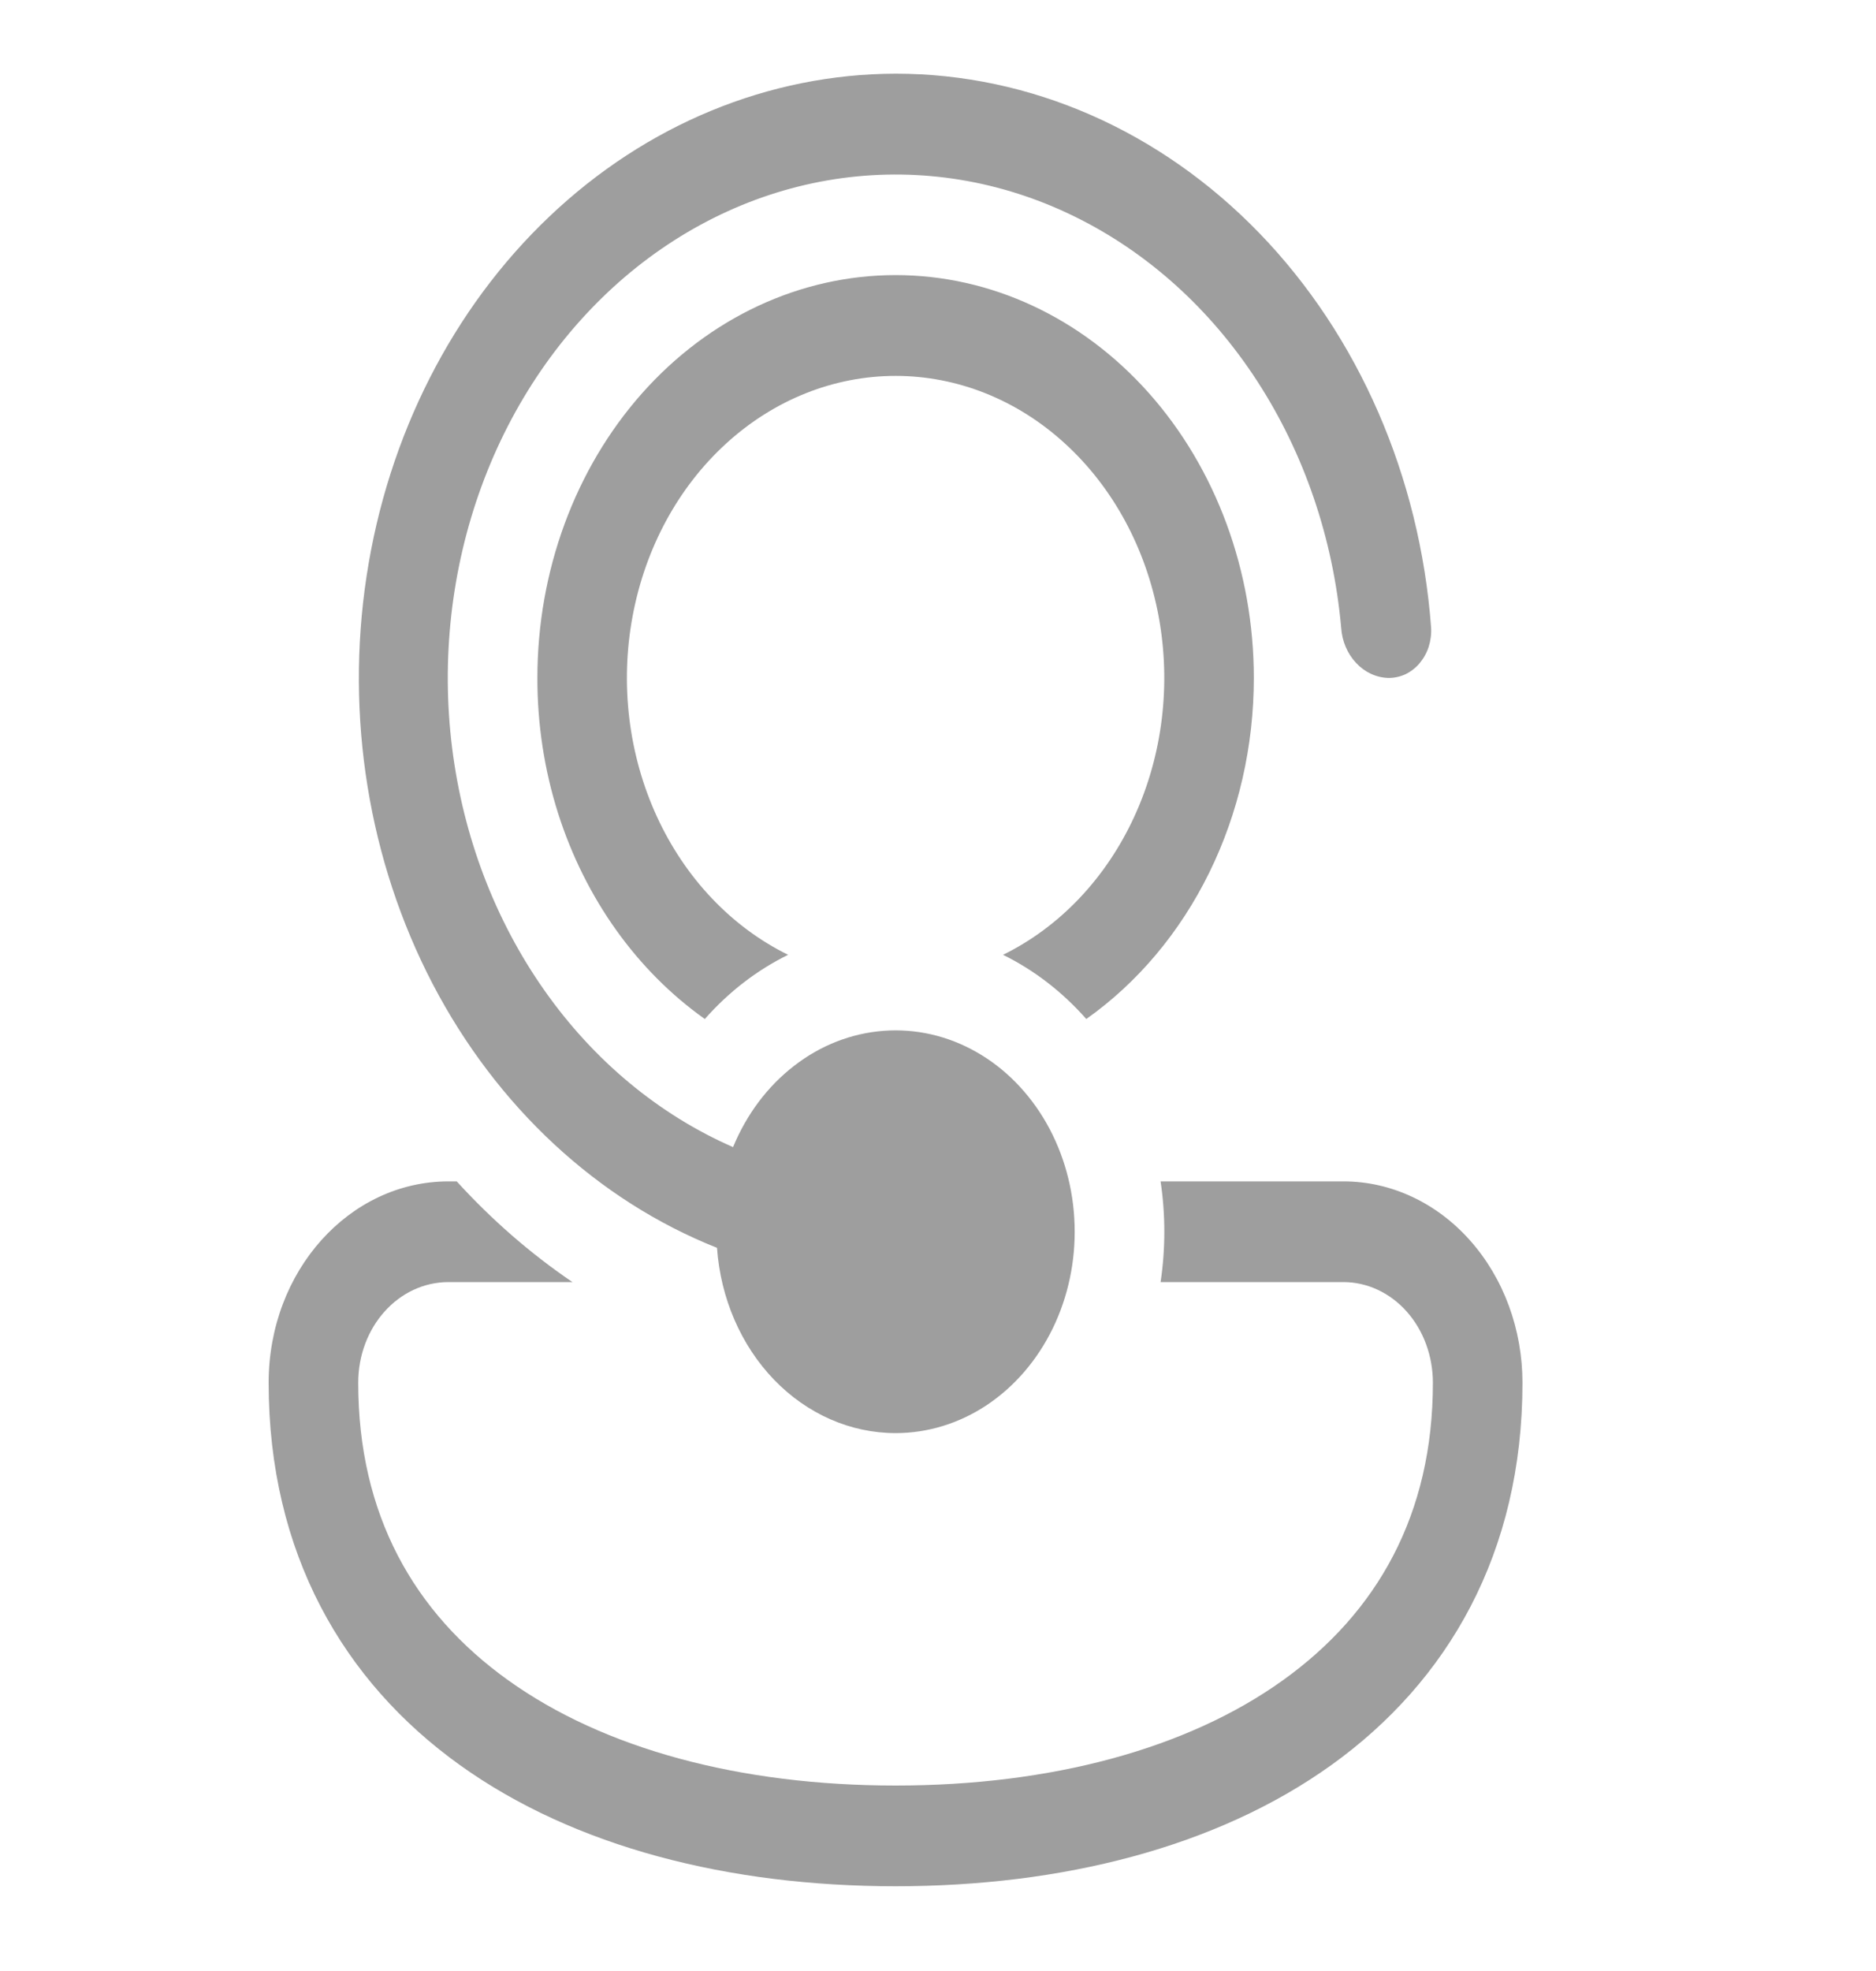 <svg width="20" height="21" viewBox="0 0 20 21" fill="none" xmlns="http://www.w3.org/2000/svg">
<g id="Vector">
<path id="Vector_2" d="M9.548 15.269C9.068 15.269 8.605 15.066 8.252 14.7C7.9 14.335 7.682 13.833 7.644 13.295C6.37 12.789 5.297 11.793 4.613 10.484C3.93 9.174 3.68 7.636 3.908 6.139C4.135 4.643 4.826 3.285 5.858 2.306C6.89 1.326 8.197 0.788 9.548 0.785C10.985 0.785 12.369 1.392 13.427 2.485C14.484 3.578 15.137 5.077 15.257 6.686C15.261 6.756 15.252 6.826 15.231 6.892C15.21 6.957 15.176 7.017 15.133 7.068C15.09 7.118 15.038 7.158 14.981 7.185C14.923 7.211 14.861 7.224 14.799 7.223C14.671 7.219 14.549 7.162 14.457 7.063C14.364 6.964 14.307 6.83 14.298 6.686C14.213 5.738 13.904 4.832 13.404 4.062C12.904 3.291 12.23 2.685 11.452 2.305C10.674 1.924 9.82 1.784 8.977 1.898C8.135 2.012 7.335 2.376 6.659 2.953C5.984 3.53 5.457 4.298 5.134 5.18C4.811 6.061 4.702 7.024 4.82 7.968C4.938 8.912 5.277 9.804 5.804 10.552C6.33 11.3 7.024 11.876 7.815 12.222C7.959 11.873 8.183 11.574 8.466 11.356C8.748 11.137 9.077 11.009 9.419 10.983C9.76 10.957 10.102 11.034 10.408 11.208C10.714 11.381 10.972 11.644 11.157 11.968C11.341 12.292 11.445 12.666 11.456 13.051C11.468 13.436 11.387 13.817 11.223 14.154C11.058 14.492 10.816 14.773 10.521 14.97C10.226 15.166 9.89 15.269 9.548 15.269ZM4.782 12.587H4.869C5.242 12.996 5.655 13.356 6.103 13.66H4.782C4.247 13.66 3.819 14.139 3.819 14.733C3.819 16.137 4.413 17.183 5.416 17.901C6.438 18.634 7.891 19.024 9.548 19.024C11.204 19.024 12.657 18.634 13.679 17.901C14.681 17.182 15.276 16.138 15.276 14.733C15.276 14.448 15.176 14.175 14.997 13.974C14.818 13.773 14.575 13.66 14.322 13.66H12.373C12.426 13.305 12.426 12.942 12.373 12.587H14.322C14.828 12.587 15.314 12.813 15.672 13.216C16.03 13.618 16.231 14.164 16.231 14.733C16.231 16.547 15.436 17.915 14.193 18.806C12.969 19.683 11.319 20.097 9.548 20.097C7.777 20.097 6.127 19.683 4.903 18.806C3.66 17.916 2.864 16.546 2.864 14.733C2.864 13.539 3.726 12.587 4.782 12.587ZM13.367 7.223C13.367 7.949 13.204 8.663 12.891 9.299C12.579 9.934 12.128 10.47 11.581 10.857C11.326 10.568 11.025 10.336 10.693 10.173C11.297 9.877 11.791 9.357 12.093 8.7C12.395 8.043 12.486 7.289 12.352 6.566C12.217 5.842 11.865 5.192 11.354 4.726C10.844 4.259 10.206 4.005 9.548 4.005C8.89 4.005 8.252 4.259 7.741 4.726C7.23 5.192 6.878 5.842 6.744 6.566C6.609 7.289 6.701 8.043 7.003 8.7C7.305 9.357 7.799 9.877 8.402 10.173C8.068 10.337 7.767 10.57 7.514 10.857C6.789 10.343 6.239 9.572 5.95 8.666C5.803 8.203 5.728 7.714 5.729 7.223C5.729 6.085 6.131 4.993 6.847 4.188C7.563 3.383 8.535 2.931 9.548 2.931C10.561 2.931 11.532 3.383 12.248 4.188C12.964 4.993 13.367 6.085 13.367 7.223Z" fill="#9E9E9E"/>
</g>
</svg>
